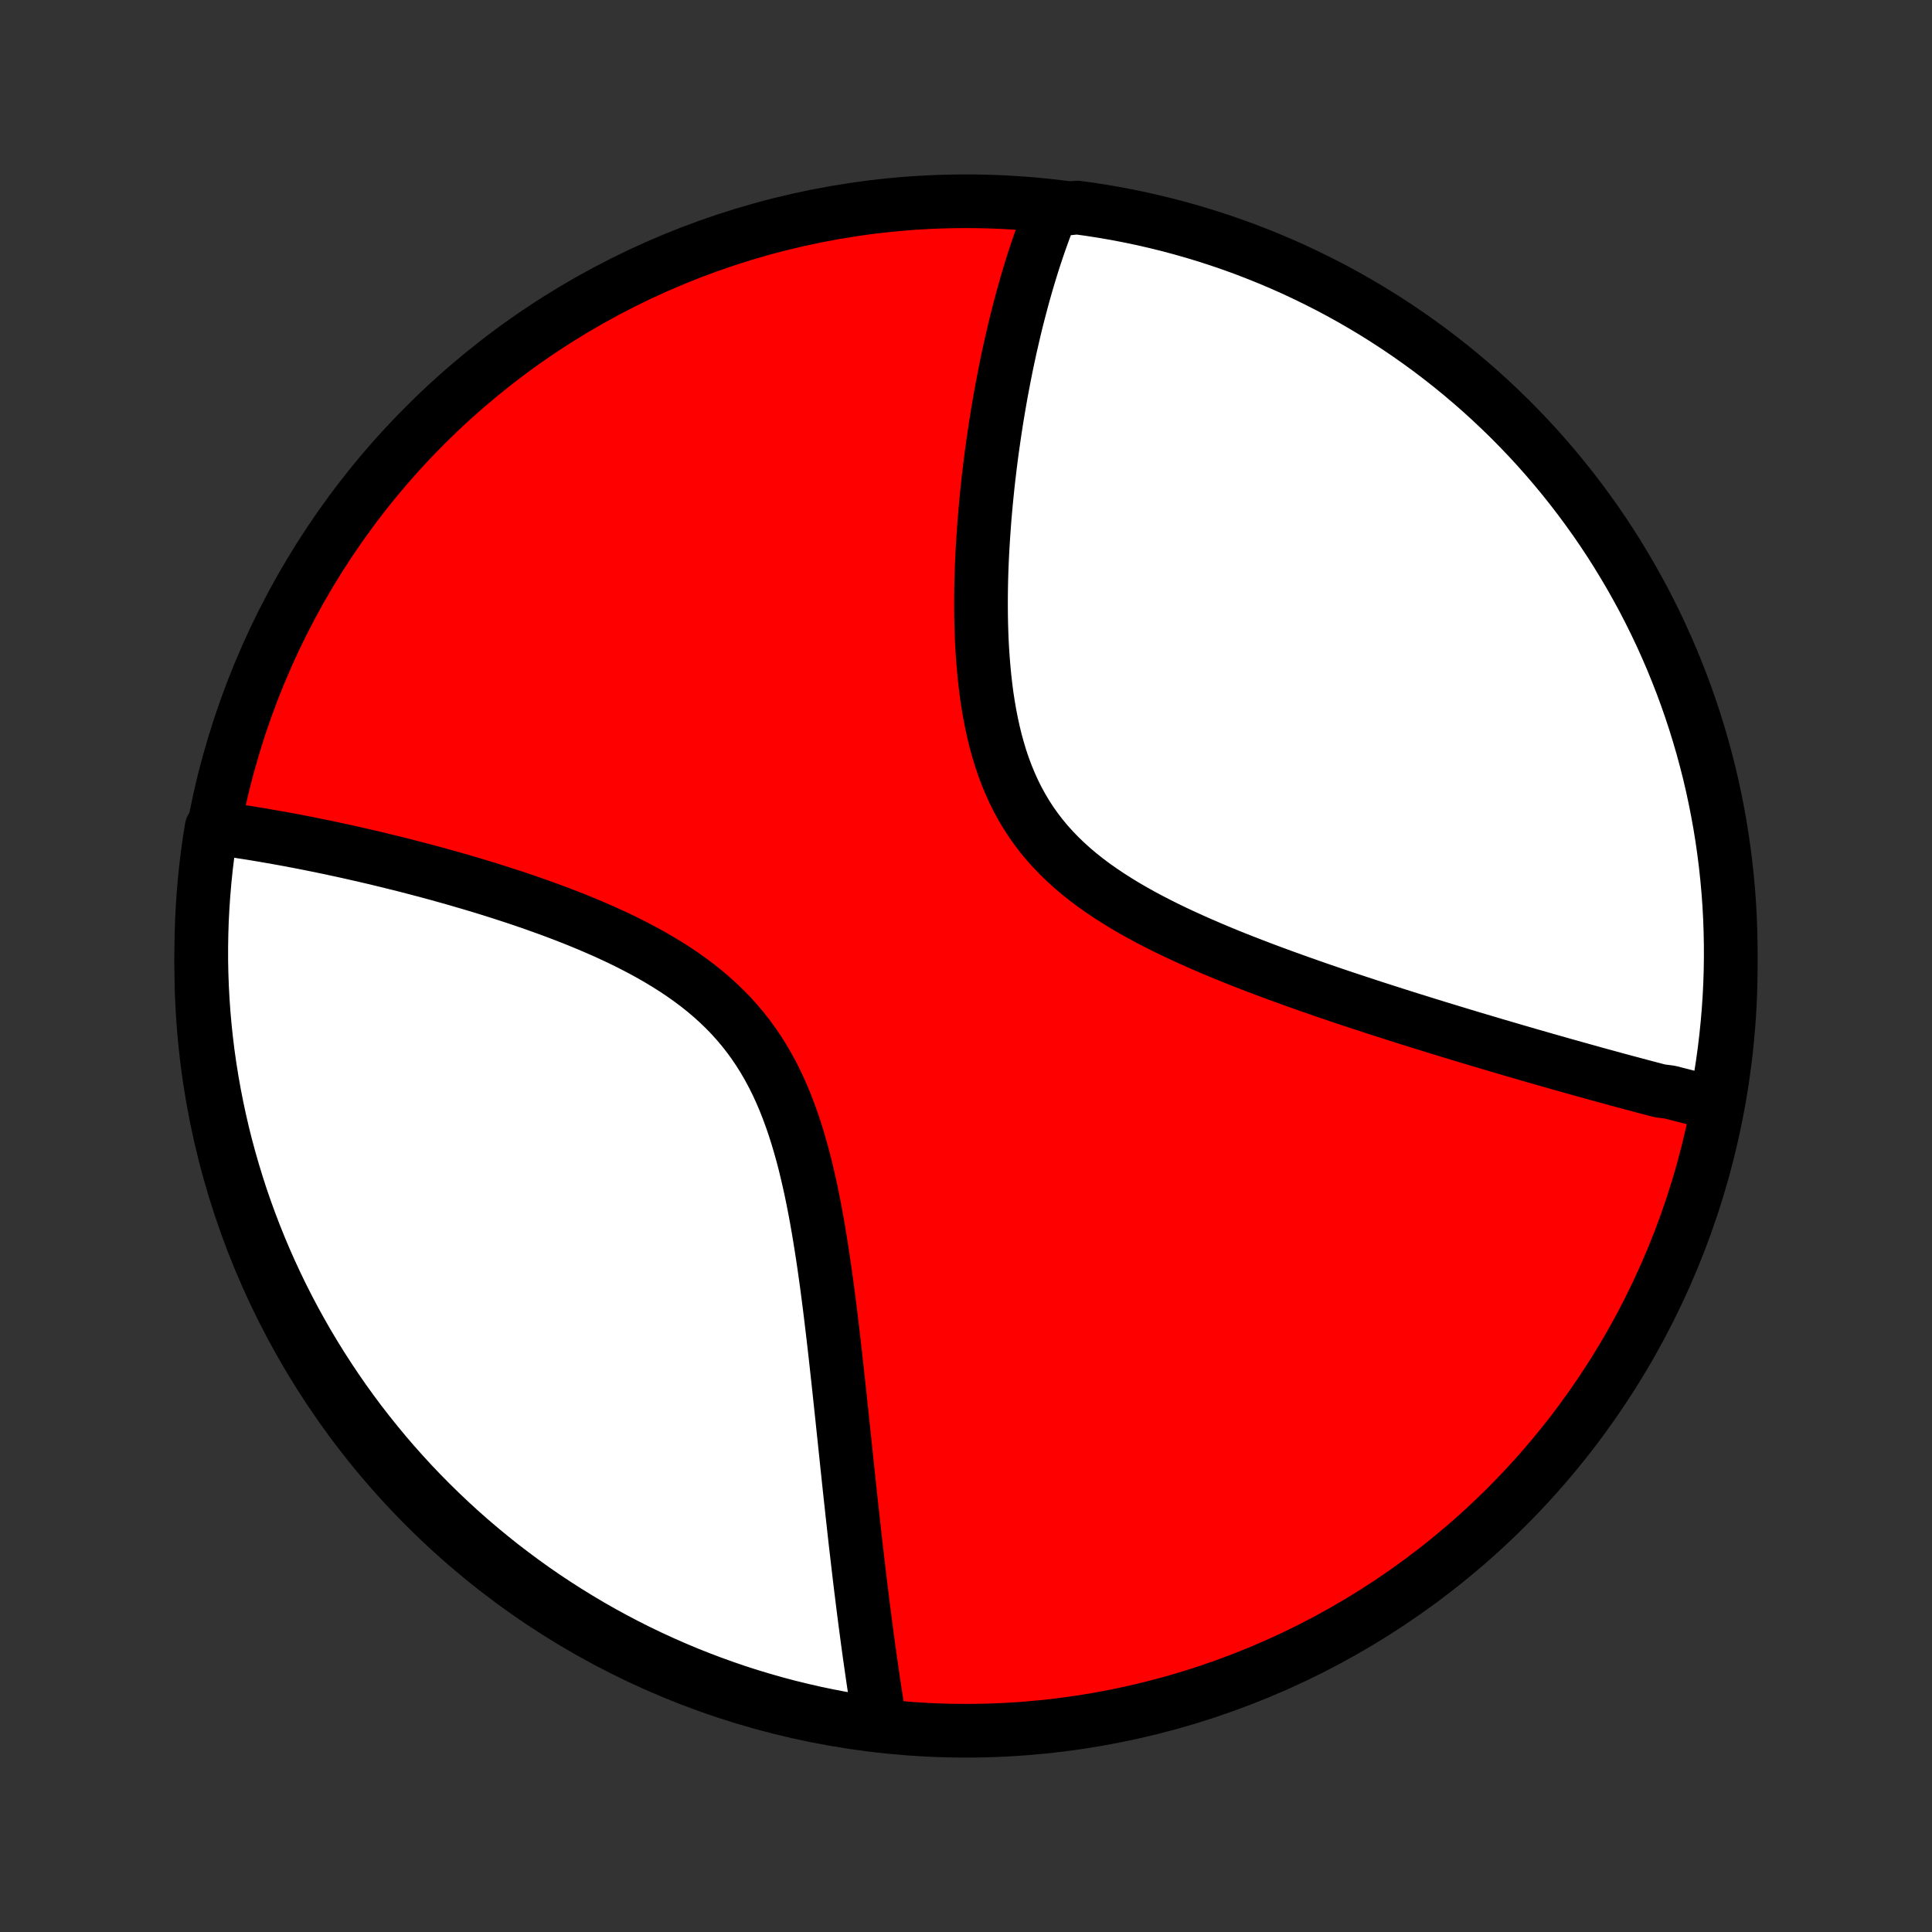 <?xml version="1.0" encoding="utf-8" standalone="no"?>
<!DOCTYPE svg PUBLIC "-//W3C//DTD SVG 1.1//EN"
  "http://www.w3.org/Graphics/SVG/1.1/DTD/svg11.dtd">
<!-- Created with matplotlib (http://matplotlib.org/) -->
<svg height="72pt" version="1.1" viewBox="0 0 72 72" width="72pt" xmlns="http://www.w3.org/2000/svg" xmlns:xlink="http://www.w3.org/1999/xlink">
 <rect x="0" y="0" width="72" height="72" fill="#333333" stroke="none"/>
 <defs>
  <style type="text/css">
*{stroke-linecap:butt;stroke-linejoin:round;}
  </style>
 </defs>
 <g id="figure_1">
  <g id="patch_1">
   <path d="
M0 72
L72 72
L72 0
L0 0
z
" style="fill:none;"/>
  </g>
  <g id="axes_1">
   <g id="PatchCollection_1">
    <defs>
     <path d="
M36 -7.5
C43.558 -7.5 50.808 -10.503 56.153 -15.848
C61.497 -21.192 64.5 -28.442 64.5 -36
C64.5 -43.558 61.497 -50.808 56.153 -56.153
C50.808 -61.497 43.558 -64.5 36 -64.5
C28.442 -64.5 21.192 -61.497 15.848 -56.153
C10.503 -50.808 7.5 -43.558 7.5 -36
C7.5 -28.442 10.503 -21.192 15.848 -15.848
C21.192 -10.503 28.442 -7.5 36 -7.5
z
" id="C0_0_a811fe30f3"/>
     <path d="
M63.882 -30.885
L63.702 -30.929
L63.521 -30.973
L63.34 -31.018
L63.157 -31.063
L62.974 -31.109
L62.791 -31.156
L62.606 -31.203
L62.421 -31.25
L62.234 -31.298
L61.859 -31.347
L61.67 -31.396
L61.48 -31.446
L61.289 -31.496
L61.097 -31.547
L60.903 -31.599
L60.709 -31.651
L60.513 -31.703
L60.316 -31.756
L60.118 -31.81
L59.918 -31.865
L59.717 -31.92
L59.515 -31.975
L59.311 -32.032
L59.106 -32.089
L58.899 -32.146
L58.69 -32.205
L58.48 -32.264
L58.268 -32.323
L58.055 -32.384
L57.839 -32.445
L57.622 -32.507
L57.403 -32.57
L57.182 -32.633
L56.959 -32.697
L56.734 -32.763
L56.506 -32.829
L56.277 -32.896
L56.046 -32.964
L55.812 -33.032
L55.576 -33.102
L55.338 -33.173
L55.097 -33.244
L54.854 -33.317
L54.608 -33.391
L54.36 -33.466
L54.11 -33.542
L53.857 -33.619
L53.601 -33.697
L53.343 -33.777
L53.081 -33.858
L52.818 -33.94
L52.551 -34.023
L52.282 -34.108
L52.01 -34.194
L51.736 -34.282
L51.458 -34.371
L51.178 -34.461
L50.895 -34.554
L50.609 -34.648
L50.321 -34.743
L50.029 -34.84
L49.736 -34.939
L49.439 -35.04
L49.14 -35.143
L48.839 -35.248
L48.535 -35.355
L48.229 -35.464
L47.92 -35.575
L47.61 -35.688
L47.297 -35.804
L46.983 -35.922
L46.668 -36.043
L46.35 -36.166
L46.032 -36.292
L45.713 -36.421
L45.393 -36.553
L45.073 -36.688
L44.752 -36.827
L44.432 -36.969
L44.113 -37.114
L43.794 -37.263
L43.477 -37.416
L43.162 -37.574
L42.849 -37.735
L42.54 -37.901
L42.233 -38.072
L41.931 -38.248
L41.633 -38.43
L41.34 -38.617
L41.053 -38.809
L40.772 -39.007
L40.498 -39.212
L40.232 -39.423
L39.974 -39.641
L39.724 -39.866
L39.483 -40.098
L39.252 -40.337
L39.031 -40.583
L38.82 -40.836
L38.62 -41.097
L38.43 -41.365
L38.251 -41.64
L38.083 -41.922
L37.925 -42.211
L37.778 -42.506
L37.642 -42.808
L37.515 -43.115
L37.398 -43.427
L37.291 -43.744
L37.194 -44.066
L37.104 -44.392
L37.024 -44.721
L36.951 -45.053
L36.886 -45.387
L36.828 -45.724
L36.776 -46.062
L36.732 -46.402
L36.693 -46.742
L36.66 -47.083
L36.632 -47.423
L36.609 -47.763
L36.59 -48.103
L36.577 -48.441
L36.567 -48.778
L36.561 -49.114
L36.559 -49.448
L36.56 -49.78
L36.564 -50.109
L36.571 -50.437
L36.581 -50.761
L36.594 -51.083
L36.609 -51.403
L36.627 -51.719
L36.647 -52.032
L36.669 -52.343
L36.692 -52.65
L36.718 -52.953
L36.745 -53.254
L36.774 -53.551
L36.804 -53.845
L36.836 -54.136
L36.87 -54.423
L36.904 -54.707
L36.94 -54.987
L36.977 -55.264
L37.016 -55.538
L37.055 -55.808
L37.095 -56.075
L37.136 -56.339
L37.179 -56.6
L37.222 -56.858
L37.266 -57.112
L37.311 -57.363
L37.357 -57.611
L37.404 -57.856
L37.451 -58.098
L37.499 -58.337
L37.548 -58.574
L37.598 -58.807
L37.648 -59.038
L37.7 -59.265
L37.752 -59.49
L37.804 -59.713
L37.857 -59.933
L37.911 -60.15
L37.966 -60.365
L38.022 -60.578
L38.078 -60.788
L38.134 -60.996
L38.192 -61.201
L38.25 -61.404
L38.309 -61.605
L38.369 -61.804
L38.429 -62.001
L38.49 -62.196
L38.552 -62.389
L38.615 -62.579
L38.678 -62.768
L38.743 -62.955
L38.808 -63.14
L38.874 -63.324
L38.941 -63.505
L39.009 -63.685
L39.078 -63.863
L39.148 -64.04
L39.654 -64.215
L40.146 -64.265
L40.638 -64.197
L41.128 -64.12
L41.616 -64.035
L42.103 -63.941
L42.588 -63.839
L43.071 -63.728
L43.552 -63.609
L44.03 -63.481
L44.506 -63.345
L44.98 -63.201
L45.45 -63.048
L45.918 -62.888
L46.383 -62.719
L46.844 -62.541
L47.303 -62.356
L47.758 -62.163
L48.209 -61.962
L48.657 -61.752
L49.1 -61.535
L49.54 -61.311
L49.976 -61.078
L50.407 -60.838
L50.834 -60.59
L51.257 -60.335
L51.674 -60.073
L52.087 -59.803
L52.495 -59.526
L52.898 -59.241
L53.297 -58.95
L53.689 -58.651
L54.077 -58.346
L54.458 -58.034
L54.834 -57.715
L55.205 -57.39
L55.569 -57.058
L55.928 -56.719
L56.281 -56.375
L56.627 -56.024
L56.967 -55.667
L57.301 -55.304
L57.628 -54.935
L57.949 -54.56
L58.263 -54.18
L58.57 -53.794
L58.87 -53.403
L59.163 -53.006
L59.45 -52.605
L59.729 -52.198
L60.001 -51.786
L60.265 -51.37
L60.522 -50.948
L60.772 -50.523
L61.014 -50.092
L61.249 -49.658
L61.476 -49.219
L61.695 -48.777
L61.906 -48.33
L62.109 -47.88
L62.305 -47.426
L62.492 -46.968
L62.672 -46.508
L62.843 -46.044
L63.006 -45.577
L63.161 -45.107
L63.307 -44.634
L63.446 -44.159
L63.575 -43.681
L63.697 -43.201
L63.81 -42.718
L63.914 -42.234
L64.01 -41.748
L64.098 -41.26
L64.177 -40.77
L64.247 -40.279
L64.309 -39.786
L64.362 -39.293
L64.407 -38.798
L64.443 -38.303
L64.47 -37.807
L64.488 -37.31
L64.498 -36.813
L64.499 -36.316
L64.492 -35.818
L64.476 -35.321
L64.451 -34.824
L64.417 -34.327
L64.375 -33.831
L64.324 -33.335
L64.265 -32.84
L64.197 -32.346
L64.12 -31.854
z
" id="C0_1_77195c5118"/>
     <path d="
M32.797 -7.751
L32.767 -7.936
L32.737 -8.123
L32.707 -8.31
L32.677 -8.499
L32.648 -8.689
L32.618 -8.88
L32.589 -9.072
L32.56 -9.265
L32.531 -9.46
L32.503 -9.656
L32.474 -9.853
L32.446 -10.052
L32.417 -10.252
L32.389 -10.454
L32.361 -10.657
L32.333 -10.862
L32.306 -11.068
L32.278 -11.277
L32.25 -11.486
L32.223 -11.698
L32.195 -11.912
L32.168 -12.127
L32.141 -12.344
L32.114 -12.563
L32.086 -12.784
L32.059 -13.008
L32.032 -13.233
L32.005 -13.461
L31.978 -13.691
L31.951 -13.923
L31.924 -14.157
L31.896 -14.394
L31.869 -14.633
L31.842 -14.875
L31.815 -15.12
L31.788 -15.367
L31.76 -15.616
L31.733 -15.869
L31.705 -16.124
L31.677 -16.382
L31.649 -16.642
L31.621 -16.906
L31.593 -17.172
L31.564 -17.442
L31.536 -17.715
L31.507 -17.99
L31.478 -18.269
L31.448 -18.551
L31.418 -18.836
L31.388 -19.124
L31.357 -19.415
L31.326 -19.709
L31.294 -20.007
L31.262 -20.308
L31.229 -20.612
L31.195 -20.919
L31.161 -21.23
L31.126 -21.543
L31.09 -21.86
L31.053 -22.179
L31.015 -22.501
L30.976 -22.827
L30.936 -23.155
L30.895 -23.485
L30.851 -23.819
L30.807 -24.154
L30.76 -24.492
L30.712 -24.832
L30.661 -25.174
L30.608 -25.518
L30.553 -25.863
L30.495 -26.209
L30.434 -26.557
L30.37 -26.905
L30.302 -27.253
L30.231 -27.601
L30.155 -27.949
L30.075 -28.296
L29.991 -28.642
L29.901 -28.986
L29.805 -29.328
L29.704 -29.668
L29.596 -30.005
L29.482 -30.338
L29.36 -30.668
L29.232 -30.992
L29.095 -31.312
L28.95 -31.627
L28.796 -31.935
L28.633 -32.238
L28.462 -32.533
L28.281 -32.822
L28.091 -33.103
L27.892 -33.377
L27.683 -33.643
L27.465 -33.901
L27.239 -34.152
L27.003 -34.394
L26.759 -34.629
L26.508 -34.855
L26.249 -35.075
L25.982 -35.286
L25.71 -35.49
L25.431 -35.687
L25.147 -35.878
L24.858 -36.061
L24.564 -36.238
L24.267 -36.41
L23.967 -36.575
L23.664 -36.734
L23.358 -36.889
L23.052 -37.038
L22.743 -37.182
L22.434 -37.321
L22.124 -37.456
L21.814 -37.587
L21.505 -37.714
L21.196 -37.836
L20.887 -37.955
L20.58 -38.071
L20.274 -38.182
L19.97 -38.291
L19.668 -38.396
L19.367 -38.499
L19.069 -38.598
L18.773 -38.694
L18.479 -38.788
L18.188 -38.879
L17.899 -38.968
L17.613 -39.054
L17.329 -39.137
L17.049 -39.219
L16.771 -39.298
L16.496 -39.375
L16.224 -39.45
L15.954 -39.523
L15.688 -39.593
L15.425 -39.662
L15.164 -39.73
L14.907 -39.795
L14.652 -39.858
L14.4 -39.92
L14.152 -39.98
L13.906 -40.039
L13.662 -40.096
L13.422 -40.151
L13.184 -40.205
L12.949 -40.258
L12.717 -40.309
L12.487 -40.358
L12.26 -40.407
L12.035 -40.454
L11.813 -40.499
L11.593 -40.544
L11.376 -40.587
L11.161 -40.629
L10.948 -40.669
L10.738 -40.709
L10.53 -40.747
L10.324 -40.784
L10.12 -40.82
L9.918 -40.855
L9.718 -40.889
L9.52 -40.922
L9.324 -40.954
L9.13 -40.984
L8.937 -41.014
L8.747 -41.042
L8.558 -41.07
L8.371 -41.096
L8.185 -41.122
L7.884 -41.146
L7.807 -40.662
L7.738 -40.17
L7.678 -39.678
L7.627 -39.184
L7.585 -38.689
L7.551 -38.194
L7.525 -37.697
L7.509 -37.201
L7.501 -36.704
L7.501 -36.206
L7.511 -35.709
L7.529 -35.212
L7.556 -34.714
L7.591 -34.218
L7.635 -33.722
L7.688 -33.226
L7.749 -32.731
L7.819 -32.238
L7.898 -31.745
L7.985 -31.254
L8.081 -30.765
L8.185 -30.276
L8.297 -29.79
L8.418 -29.305
L8.548 -28.823
L8.686 -28.343
L8.832 -27.865
L8.986 -27.389
L9.149 -26.916
L9.32 -26.447
L9.499 -25.979
L9.686 -25.515
L9.881 -25.054
L10.084 -24.597
L10.295 -24.143
L10.513 -23.692
L10.74 -23.245
L10.974 -22.802
L11.216 -22.364
L11.465 -21.929
L11.722 -21.499
L11.986 -21.073
L12.258 -20.651
L12.537 -20.234
L12.822 -19.822
L13.115 -19.415
L13.415 -19.013
L13.722 -18.617
L14.036 -18.225
L14.356 -17.839
L14.683 -17.458
L15.016 -17.084
L15.356 -16.714
L15.702 -16.351
L16.054 -15.994
L16.413 -15.643
L16.777 -15.298
L17.147 -14.959
L17.523 -14.627
L17.905 -14.301
L18.292 -13.982
L18.684 -13.669
L19.082 -13.364
L19.485 -13.065
L19.892 -12.773
L20.305 -12.488
L20.723 -12.211
L21.145 -11.941
L21.572 -11.678
L22.003 -11.422
L22.438 -11.174
L22.878 -10.934
L23.321 -10.701
L23.769 -10.475
L24.22 -10.258
L24.675 -10.049
L25.133 -9.847
L25.594 -9.653
L26.059 -9.468
L26.527 -9.29
L26.997 -9.121
L27.47 -8.959
L27.946 -8.806
L28.425 -8.662
L28.905 -8.525
L29.388 -8.397
L29.873 -8.278
L30.36 -8.166
L30.848 -8.064
L31.338 -7.97
L31.829 -7.884
z
" id="C0_2_18bf50e5ab"/>
    </defs>
    <g clip-path="url(#p1bffca34e9)">
     <use style="fill:#ff0000;stroke:#000000;stroke-width:2.0;" x="0.0" xlink:href="#C0_0_a811fe30f3" y="72.0"/>
    </g>
    <g clip-path="url(#p1bffca34e9)">
     <use style="fill:#ffffff;stroke:#000000;stroke-width:2.0;" x="0.0" xlink:href="#C0_1_77195c5118" y="72.0"/>
    </g>
    <g clip-path="url(#p1bffca34e9)">
     <use style="fill:#ffffff;stroke:#000000;stroke-width:2.0;" x="0.0" xlink:href="#C0_2_18bf50e5ab" y="72.0"/>
    </g>
   </g>
  </g>
 </g>
 <defs>
  <clipPath id="p1bffca34e9">
   <rect height="72.0" width="72.0" x="0.0" y="0.0"/>
  </clipPath>
 </defs>
</svg>
